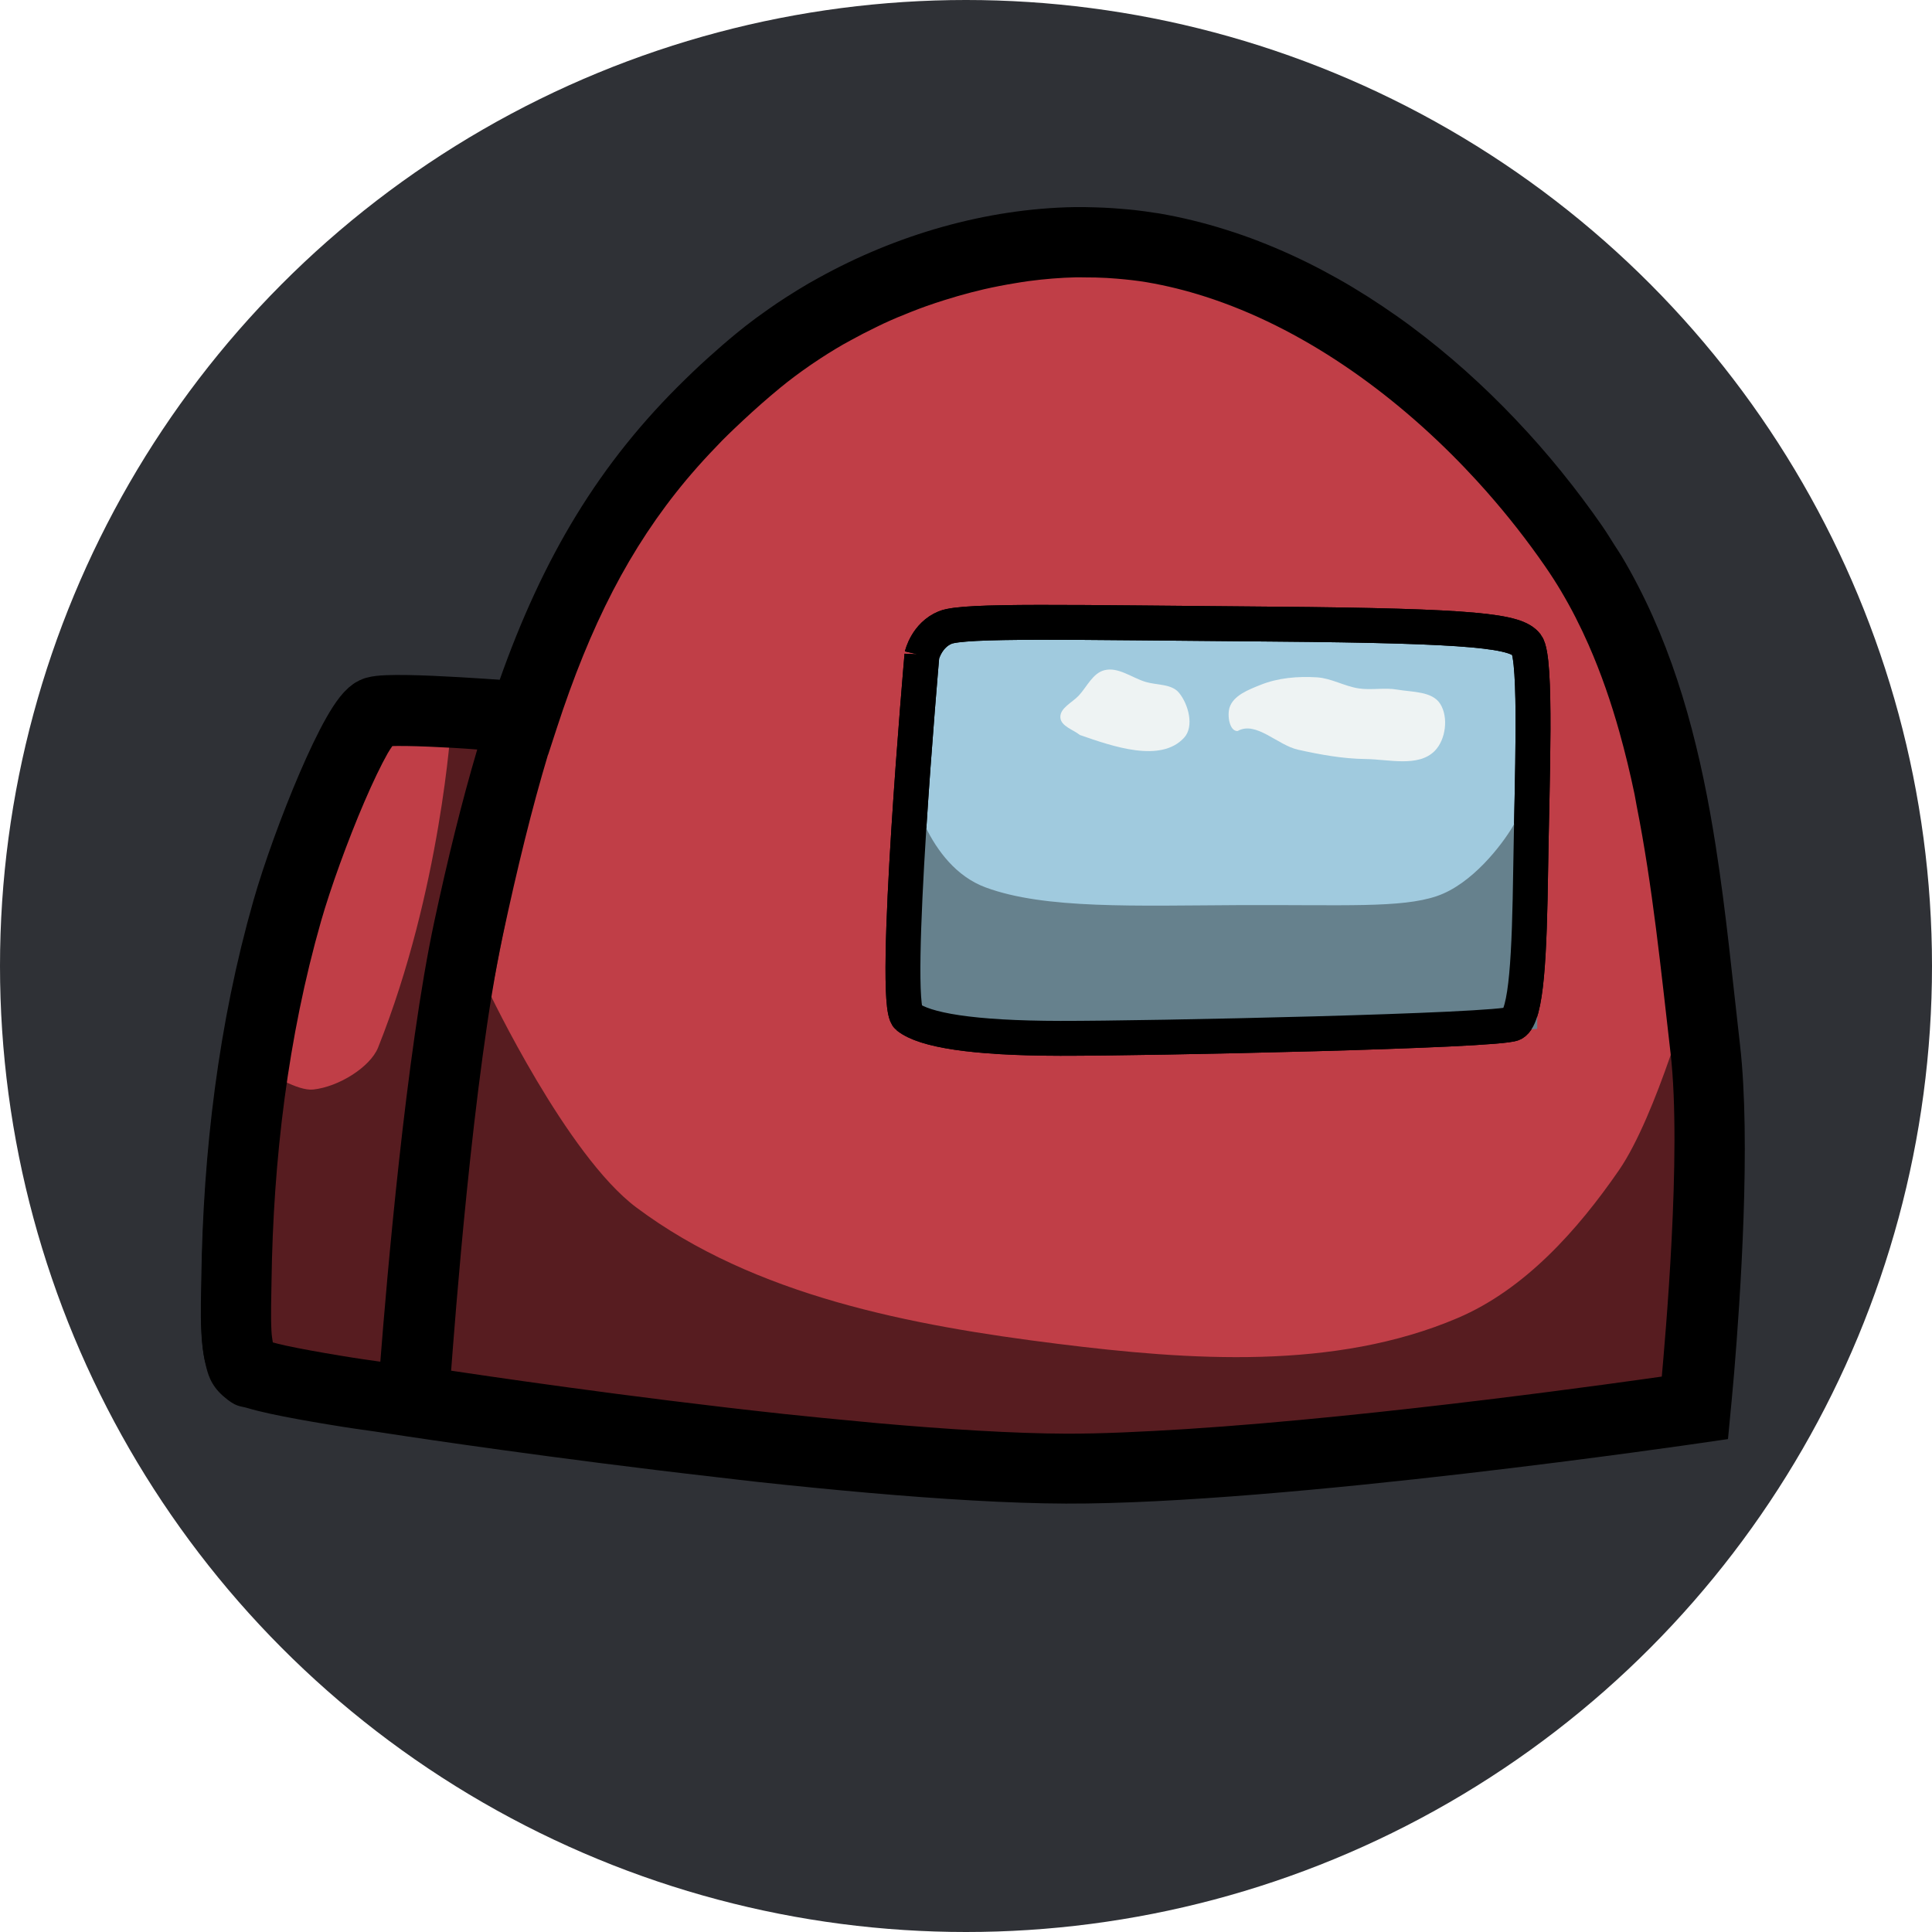 <?xml version="1.0" encoding="UTF-8" standalone="no"?>
<svg
   xmlns:dc="http://purl.org/dc/elements/1.1/"
   xmlns:cc="http://creativecommons.org/ns#"
   xmlns:rdf="http://www.w3.org/1999/02/22-rdf-syntax-ns#"
   xmlns:svg="http://www.w3.org/2000/svg"
   xmlns="http://www.w3.org/2000/svg"
   xmlns:sodipodi="http://sodipodi.sourceforge.net/DTD/sodipodi-0.dtd"
   xmlns:inkscape="http://www.inkscape.org/namespaces/inkscape"
   width="27.696mm"
   height="27.696mm"
   viewBox="0 0 27.696 27.696"
   version="1.1"
   id="svg8"
   inkscape:version="1.0 (4035a4fb49, 2020-05-01)"
   sodipodi:docname="among_us.svg">
  <defs
     id="defs2" />
  <sodipodi:namedview
     id="base"
     pagecolor="#ffffff"
     bordercolor="#666666"
     borderopacity="1.0"
     inkscape:pageopacity="0.0"
     inkscape:pageshadow="2"
     inkscape:zoom="5.6"
     inkscape:cx="81.414779"
     inkscape:cy="63.31451"
     inkscape:document-units="mm"
     inkscape:current-layer="layer1"
     inkscape:document-rotation="0"
     showgrid="false"
     fit-margin-top="0"
     fit-margin-left="0"
     fit-margin-right="0"
     fit-margin-bottom="0"
     inkscape:window-width="1920"
     inkscape:window-height="1016"
     inkscape:window-x="0"
     inkscape:window-y="27"
     inkscape:window-maximized="1" />
  <g
     inkscape:label="Layer 1"
     inkscape:groupmode="layer"
     id="layer1"
     transform="translate(89.506,-23.55)">
    <circle
       style="fill:#2f3136;fill-opacity:1;stroke:none;stroke-width:1;stroke-linecap:round;stroke-linejoin:round;stroke-miterlimit:4;stroke-dasharray:none;paint-order:fill markers stroke"
       id="path865"
       cx="-75.658"
       cy="37.398"
       r="13.848" />
    <path
       style="fill:none;fill-opacity:1;stroke:#000000;stroke-width:1;stroke-linecap:butt;stroke-linejoin:miter;stroke-miterlimit:4;stroke-dasharray:none;stroke-opacity:1"
       d="m -81.99,33.823 c 0,0 -1.865,-0.153 -2.132,-0.075 -0.267,0.078 -0.985,1.849 -1.27,2.849 -0.488,1.71 -0.703,3.508 -0.728,5.286 -0.006,0.427 -0.042,1.116 0.139,1.274 0.181,0.158 2.376,0.457 2.376,0.457 z"
       id="path851"
       sodipodi:nodetypes="csaascc" />
    <g
       style="opacity:1"
       transform="matrix(0.265,0,0,0.265,-89.506,23.55)"
       id="g905">
      <path
         id="path907"
         d="m 58.18,13.105 c -6.144,0.12 -12.523,2.582 -17.168,6.406 -6.358,5.235 -9.956,10.901 -12.695,19.312 -0.173,-0.014 -6.969,-0.568 -7.965,-0.277 -1.008,0.295 -3.722,6.989 -4.801,10.768 -1.846,6.464 -2.658,13.257 -2.752,19.979 -0.023,1.614 -0.158,4.218 0.527,4.814 0.685,0.597 8.979,1.727 8.979,1.727 -10e-7,0 23.517,3.573 35.367,3.611 11.407,0.037 34.064,-3.258 34.064,-3.258 0,0 1.255,-13.006 0.512,-19.449 -1.073,-9.302 -1.785,-19.475 -7.109,-27.178 -5.291,-7.654 -13.596,-14.584 -22.768,-16.152 -1.369,-0.234 -2.774,-0.33 -4.191,-0.303 z"
         style="color:#000000;font-style:normal;font-variant:normal;font-weight:normal;font-stretch:normal;font-size:medium;line-height:normal;font-family:sans-serif;font-variant-ligatures:normal;font-variant-position:normal;font-variant-caps:normal;font-variant-numeric:normal;font-variant-alternates:normal;font-variant-east-asian:normal;font-feature-settings:normal;font-variation-settings:normal;text-indent:0;text-align:start;text-decoration:none;text-decoration-line:none;text-decoration-style:solid;text-decoration-color:#000000;letter-spacing:normal;word-spacing:normal;text-transform:none;writing-mode:lr-tb;direction:ltr;text-orientation:mixed;dominant-baseline:auto;baseline-shift:baseline;text-anchor:start;white-space:normal;shape-padding:0;shape-margin:0;inline-size:0;clip-rule:nonzero;display:inline;overflow:visible;visibility:visible;isolation:auto;mix-blend-mode:normal;color-interpolation:sRGB;color-interpolation-filters:linearRGB;solid-color:#000000;solid-opacity:1;vector-effect:none;fill:#c03e47;fill-opacity:1;fill-rule:nonzero;stroke:none;stroke-width:3.78;stroke-linecap:butt;stroke-linejoin:miter;stroke-miterlimit:4;stroke-dasharray:none;stroke-dashoffset:0;stroke-opacity:1.0;color-rendering:auto;image-rendering:auto;shape-rendering:auto;text-rendering:auto;enable-background:accumulate;stop-color:#000000;stop-opacity:1;" />
      <path
         d="M 58.143 11.203 C 53.327 11.283 48.464 12.704 44.246 15.051 C 44.074 15.146 43.902 15.24 43.732 15.338 C 43.536 15.452 43.342 15.571 43.148 15.689 C 42.93 15.823 42.714 15.958 42.5 16.096 C 42.339 16.2 42.18 16.305 42.021 16.412 C 41.773 16.579 41.529 16.752 41.287 16.926 C 41.152 17.023 41.014 17.117 40.881 17.217 C 40.516 17.489 40.159 17.766 39.811 18.053 C 39.308 18.467 38.827 18.887 38.355 19.311 C 38.203 19.447 38.053 19.584 37.904 19.721 C 37.625 19.979 37.353 20.241 37.084 20.504 C 32.428 25.028 29.374 30.129 27.008 36.84 C 26.332 36.788 25.886 36.748 24.748 36.684 C 23.811 36.631 22.846 36.588 22.02 36.576 C 21.193 36.564 20.78 36.452 19.82 36.732 C 18.879 37.008 18.689 37.425 18.418 37.768 C 18.147 38.11 17.919 38.475 17.684 38.891 C 17.212 39.721 16.729 40.746 16.242 41.877 C 15.269 44.14 14.308 46.787 13.734 48.795 C 11.833 55.454 11.006 62.411 10.91 69.268 C 10.899 70.036 10.854 71.126 10.91 72.182 C 10.938 72.71 10.985 73.229 11.111 73.764 C 11.238 74.299 11.378 74.917 12.086 75.533 C 12.772 76.131 12.99 76.05 13.363 76.162 C 13.736 76.274 14.152 76.376 14.617 76.477 C 15.548 76.679 16.667 76.877 17.764 77.059 C 19.058 77.273 19.486 77.325 20.293 77.441 C 20.844 77.521 22.011 77.702 22.021 77.703 L 22.037 77.705 C 22.037 77.705 22.049 77.707 22.049 77.707 C 22.077 77.711 29.901 78.899 38.826 79.916 C 39.564 80 40.268 80.089 41.018 80.17 C 41.026 80.171 41.034 80.171 41.043 80.172 C 44.974 80.596 49.014 80.966 52.627 81.17 C 52.629 81.17 52.631 81.17 52.633 81.17 C 54.441 81.272 56.142 81.333 57.668 81.338 C 69.447 81.376 92.008 78.061 92.008 78.061 L 93.477 77.848 L 93.617 76.371 C 93.617 76.371 93.617 76.369 93.617 76.369 C 93.617 76.369 93.7 75.564 93.811 74.25 C 93.811 74.25 93.811 74.249 93.811 74.248 C 93.976 72.273 94.205 69.149 94.318 65.865 C 94.431 62.58 94.428 59.135 94.127 56.521 C 93.727 53.057 93.386 49.412 92.814 45.773 C 92.814 45.773 92.815 45.772 92.814 45.771 C 92.624 44.559 92.409 43.347 92.156 42.143 C 92.156 42.142 92.156 42.141 92.156 42.141 C 92.03 41.539 91.894 40.939 91.748 40.342 C 91.748 40.341 91.748 40.34 91.748 40.34 C 91.602 39.743 91.447 39.149 91.279 38.559 C 91.279 38.558 91.279 38.557 91.279 38.557 C 91.111 37.966 90.931 37.378 90.738 36.795 C 90.738 36.794 90.738 36.794 90.738 36.793 C 90.546 36.21 90.339 35.634 90.119 35.061 C 90.119 35.06 90.119 35.059 90.119 35.059 C 89.899 34.486 89.663 33.917 89.412 33.355 C 89.412 33.355 89.412 33.354 89.412 33.354 C 89.162 32.792 88.895 32.238 88.611 31.689 C 88.611 31.689 88.612 31.688 88.611 31.688 C 88.328 31.139 88.028 30.598 87.709 30.064 C 87.709 30.064 87.707 30.063 87.707 30.062 C 87.593 29.872 87.464 29.688 87.346 29.5 C 87.132 29.161 86.923 28.819 86.693 28.486 C 86.693 28.486 86.694 28.485 86.693 28.484 C 86.349 27.986 85.991 27.491 85.623 27 C 85.623 27 85.623 26.998 85.623 26.998 C 85.255 26.507 84.875 26.019 84.484 25.537 C 84.484 25.537 84.485 25.536 84.484 25.535 C 84.094 25.053 83.692 24.576 83.279 24.105 C 83.279 24.105 83.28 24.104 83.279 24.104 C 82.867 23.633 82.441 23.17 82.008 22.713 C 82.007 22.713 82.008 22.711 82.008 22.711 C 81.574 22.254 81.13 21.804 80.676 21.363 C 80.222 20.922 79.758 20.489 79.285 20.066 C 79.284 20.066 79.284 20.065 79.283 20.064 C 78.81 19.642 78.329 19.231 77.838 18.83 C 77.837 18.829 77.837 18.829 77.836 18.828 C 77.345 18.427 76.845 18.036 76.336 17.658 C 76.335 17.658 76.335 17.657 76.334 17.656 C 75.825 17.278 75.307 16.915 74.781 16.562 C 74.781 16.562 74.78 16.561 74.779 16.561 C 74.254 16.208 73.721 15.869 73.18 15.545 C 73.179 15.544 73.178 15.543 73.178 15.543 C 72.637 15.219 72.087 14.911 71.531 14.617 C 71.53 14.617 71.53 14.616 71.529 14.615 C 70.416 14.028 69.275 13.504 68.107 13.053 C 68.107 13.052 68.106 13.051 68.105 13.051 C 67.522 12.825 66.932 12.62 66.336 12.432 C 65.142 12.055 63.925 11.755 62.688 11.543 C 62.618 11.531 62.547 11.525 62.477 11.514 C 62.117 11.456 61.756 11.406 61.395 11.365 C 61.173 11.34 60.951 11.322 60.729 11.303 C 60.553 11.288 60.379 11.273 60.203 11.262 C 59.898 11.242 59.593 11.227 59.287 11.219 C 58.906 11.208 58.525 11.197 58.143 11.203 z M 58.213 15.002 C 58.363 14.998 58.512 15.006 58.662 15.006 C 59.063 15.006 59.463 15.012 59.859 15.035 C 60.044 15.045 60.228 15.059 60.412 15.074 C 60.965 15.121 61.515 15.179 62.053 15.271 C 63.109 15.452 64.158 15.712 65.195 16.045 C 70.382 17.708 75.279 21.164 79.27 25.342 C 79.27 25.342 79.269 25.343 79.27 25.344 C 79.668 25.761 80.059 26.184 80.439 26.615 C 80.44 26.616 80.439 26.617 80.439 26.617 C 81.58 27.911 82.634 29.26 83.584 30.635 C 83.892 31.08 84.185 31.535 84.461 32 C 84.461 32 84.461 32.001 84.461 32.002 C 84.737 32.467 84.999 32.942 85.246 33.426 C 85.246 33.426 85.246 33.427 85.246 33.428 C 85.493 33.912 85.727 34.405 85.947 34.906 C 85.948 34.907 85.947 34.908 85.947 34.908 C 86.609 36.413 87.154 37.993 87.611 39.625 C 87.611 39.626 87.611 39.626 87.611 39.627 C 87.916 40.715 88.184 41.826 88.42 42.955 C 88.463 43.162 88.494 43.376 88.535 43.584 C 89.396 47.92 89.854 52.49 90.369 56.957 C 90.996 62.393 90.056 72.634 89.896 74.467 C 88.305 74.693 74.767 76.631 64.127 77.309 C 61.798 77.454 59.563 77.561 57.678 77.555 C 54.829 77.546 51.229 77.319 47.432 76.984 C 47.136 76.958 46.836 76.926 46.539 76.898 C 45.173 76.773 43.794 76.636 42.412 76.49 C 33.854 75.567 25.767 74.351 24.404 74.148 C 24.571 71.968 25.591 58.108 27.195 50.629 C 27.987 46.939 28.777 43.713 29.643 40.83 L 29.65 40.83 L 30.113 39.41 C 31.928 33.839 34.048 29.641 37.143 25.941 C 37.228 25.839 37.315 25.738 37.402 25.637 C 37.834 25.133 38.287 24.64 38.758 24.152 C 38.864 24.042 38.966 23.932 39.074 23.822 C 39.278 23.616 39.491 23.411 39.703 23.207 C 39.862 23.054 40.024 22.902 40.188 22.75 C 40.829 22.152 41.498 21.559 42.213 20.971 C 42.713 20.559 43.243 20.167 43.787 19.789 C 43.857 19.741 43.927 19.692 43.998 19.645 C 44.518 19.292 45.053 18.955 45.605 18.637 C 45.728 18.566 45.853 18.5 45.977 18.432 C 46.439 18.175 46.912 17.931 47.393 17.699 C 47.527 17.635 47.659 17.567 47.795 17.504 C 48.302 17.269 48.818 17.054 49.34 16.85 C 49.595 16.75 49.851 16.653 50.109 16.561 C 50.436 16.443 50.767 16.338 51.098 16.232 C 51.577 16.081 52.059 15.941 52.545 15.816 C 52.775 15.757 53.005 15.7 53.236 15.646 C 53.789 15.52 54.343 15.413 54.898 15.322 C 55.145 15.282 55.391 15.239 55.637 15.207 C 56.499 15.092 57.36 15.022 58.213 15.002 z M 21.965 40.355 C 22.698 40.366 23.629 40.406 24.537 40.457 C 25.178 40.493 25.266 40.507 25.816 40.545 C 24.985 43.362 24.227 46.43 23.496 49.84 C 21.96 57 20.917 69.269 20.574 73.662 C 19.785 73.547 19.496 73.515 18.381 73.33 C 17.318 73.154 16.237 72.961 15.42 72.783 C 15.14 72.722 14.956 72.671 14.758 72.619 C 14.73 72.434 14.698 72.26 14.684 71.982 C 14.641 71.184 14.676 70.166 14.688 69.32 L 14.688 69.318 C 14.779 62.731 15.577 56.103 17.367 49.834 C 17.873 48.063 18.808 45.474 19.713 43.371 C 20.165 42.32 20.616 41.38 20.971 40.754 C 21.08 40.562 21.145 40.479 21.225 40.359 C 21.367 40.359 21.463 40.348 21.965 40.355 z "
         style="color:#000000;font-style:normal;font-variant:normal;font-weight:normal;font-stretch:normal;font-size:medium;line-height:normal;font-family:sans-serif;font-variant-ligatures:normal;font-variant-position:normal;font-variant-caps:normal;font-variant-numeric:normal;font-variant-alternates:normal;font-variant-east-asian:normal;font-feature-settings:normal;font-variation-settings:normal;text-indent:0;text-align:start;text-decoration:none;text-decoration-line:none;text-decoration-style:solid;text-decoration-color:#000000;letter-spacing:normal;word-spacing:normal;text-transform:none;writing-mode:lr-tb;direction:ltr;text-orientation:mixed;dominant-baseline:auto;baseline-shift:baseline;text-anchor:start;white-space:normal;shape-padding:0;shape-margin:0;inline-size:0;clip-rule:nonzero;display:inline;overflow:visible;visibility:visible;isolation:auto;mix-blend-mode:normal;color-interpolation:sRGB;color-interpolation-filters:linearRGB;solid-color:#000000;solid-opacity:1;vector-effect:none;fill:#000000;fill-opacity:1;fill-rule:nonzero;stroke:none;stroke-width:3.78;stroke-linecap:butt;stroke-linejoin:miter;stroke-miterlimit:4;stroke-dasharray:none;stroke-dashoffset:0;stroke-opacity:1.0;color-rendering:auto;image-rendering:auto;shape-rendering:auto;text-rendering:auto;enable-background:accumulate;stop-color:#000000;stop-opacity:1;"
         id="path909" />
    </g>
    <path
       style="fill:#a0cade;fill-opacity:1;stroke:#000000;stroke-width:0.5;stroke-linecap:butt;stroke-linejoin:miter;stroke-miterlimit:4;stroke-dasharray:none;stroke-opacity:1"
       d="m -76.29,32.943 c 0,0 -0.438,4.998 -0.202,5.185 0.236,0.187 0.914,0.305 2.185,0.307 1.271,0.002 6.295,-0.105 6.492,-0.211 0.197,-0.107 0.234,-0.997 0.252,-2.227 0.018,-1.23 0.091,-3.008 -0.058,-3.203 -0.149,-0.195 -0.701,-0.273 -3.636,-0.297 -2.935,-0.023 -4.428,-0.061 -4.697,0.048 -0.269,0.109 -0.336,0.399 -0.336,0.399 z"
       id="path849" />
    <path
       style="fill:#eef3f3;fill-opacity:1;stroke:none;stroke-width:0.265px;stroke-linecap:butt;stroke-linejoin:miter;stroke-opacity:1"
       d="m -74.024,34.087 c 0.47,0.163 1.157,0.405 1.493,0.038 0.146,-0.159 0.064,-0.476 -0.073,-0.643 -0.106,-0.131 -0.319,-0.108 -0.481,-0.157 -0.196,-0.06 -0.392,-0.218 -0.59,-0.167 -0.166,0.043 -0.249,0.236 -0.365,0.362 -0.093,0.101 -0.275,0.18 -0.265,0.317 0.009,0.125 0.183,0.171 0.28,0.25 10e-7,10e-7 2e-6,2e-6 4e-6,3e-6 z"
       id="path853"
       sodipodi:nodetypes="aaaaaaaaa" />
    <path
       style="fill:#eef3f3;fill-opacity:1;stroke:none;stroke-width:0.265px;stroke-linecap:butt;stroke-linejoin:miter;stroke-opacity:1"
       d="m -71.763,34.029 c 0.263,-0.148 0.569,0.202 0.864,0.268 0.318,0.071 0.643,0.13 0.969,0.134 0.332,0.004 0.754,0.12 0.989,-0.114 0.161,-0.16 0.203,-0.485 0.081,-0.677 -0.116,-0.183 -0.403,-0.167 -0.616,-0.204 -0.181,-0.032 -0.368,0.01 -0.55,-0.017 -0.205,-0.03 -0.394,-0.146 -0.6,-0.159 -0.272,-0.017 -0.559,0.006 -0.812,0.109 -0.17,0.068 -0.388,0.151 -0.442,0.325 -0.035,0.113 -0.002,0.341 0.117,0.336 10e-7,0 0,-3e-6 10e-7,-4e-6 z"
       id="path855"
       sodipodi:nodetypes="aaaaaaaaaaaa" />
    <path
       style="fill:#000000;fill-opacity:0.544;stroke:none;stroke-width:0.265px;stroke-linecap:butt;stroke-linejoin:miter;stroke-opacity:1"
       d="m -83.038,33.922 c 0,0 -0.145,2.384 -1.048,4.645 -0.112,0.279 -0.563,0.563 -0.931,0.602 -0.224,0.024 -0.632,-0.241 -0.632,-0.241 l -0.36,4.065 2.405,0.621 1.871,-9.538 z"
       id="path857"
       sodipodi:nodetypes="csaccccc" />
    <path
       style="fill:#000000;fill-opacity:0.544;stroke:none;stroke-width:0.265px;stroke-linecap:butt;stroke-linejoin:miter;stroke-opacity:1"
       d="m -82.496,37.769 c 0,0 1.113,2.344 2.113,3.091 1.694,1.267 3.938,1.692 6.037,1.954 1.901,0.238 3.974,0.382 5.737,-0.37 0.961,-0.41 1.718,-1.258 2.311,-2.118 0.541,-0.784 1.057,-2.656 1.057,-2.656 l 0.008,6.036 c 0,0 -6.515,0.974 -7.719,0.974 -1.204,0 -6.581,-0.374 -7.48,-0.491 -0.899,-0.117 -3.172,-0.576 -3.172,-0.576 z"
       id="path859"
       sodipodi:nodetypes="caaaaccsscc" />
    <path
       style="fill:#66818d;fill-opacity:1;stroke:none;stroke-width:0.265px;stroke-linecap:butt;stroke-linejoin:miter;stroke-opacity:1"
       d="m -76.456,34.786 c 0,0 0.229,1.17 1.078,1.485 0.849,0.315 2.153,0.261 3.65,0.254 1.497,-0.006 2.308,0.044 2.817,-0.128 0.509,-0.172 0.937,-0.738 1.092,-1 0.154,-0.263 0.35,-0.726 0.35,-0.726 v 3.628 c 0,0 -3.714,0.356 -4.917,0.333 -1.203,-0.024 -3.806,-0.151 -3.945,-0.39 -0.139,-0.238 -0.124,-3.455 -0.124,-3.455 z"
       id="path861" />
    <path
       id="path863"
       d="m -76.29,32.943 c 0,0 -0.438,4.998 -0.202,5.185 0.236,0.187 0.914,0.305 2.185,0.307 1.271,0.002 6.295,-0.105 6.492,-0.211 0.197,-0.107 0.234,-0.997 0.252,-2.227 0.018,-1.23 0.091,-3.008 -0.058,-3.203 -0.149,-0.195 -0.701,-0.273 -3.636,-0.297 -2.935,-0.023 -4.428,-0.061 -4.697,0.048 -0.269,0.109 -0.336,0.399 -0.336,0.399 z"
       style="fill:none;fill-opacity:1;stroke:#000000;stroke-width:0.5;stroke-linecap:butt;stroke-linejoin:miter;stroke-miterlimit:4;stroke-dasharray:none;stroke-opacity:1" />
  </g>
</svg>
